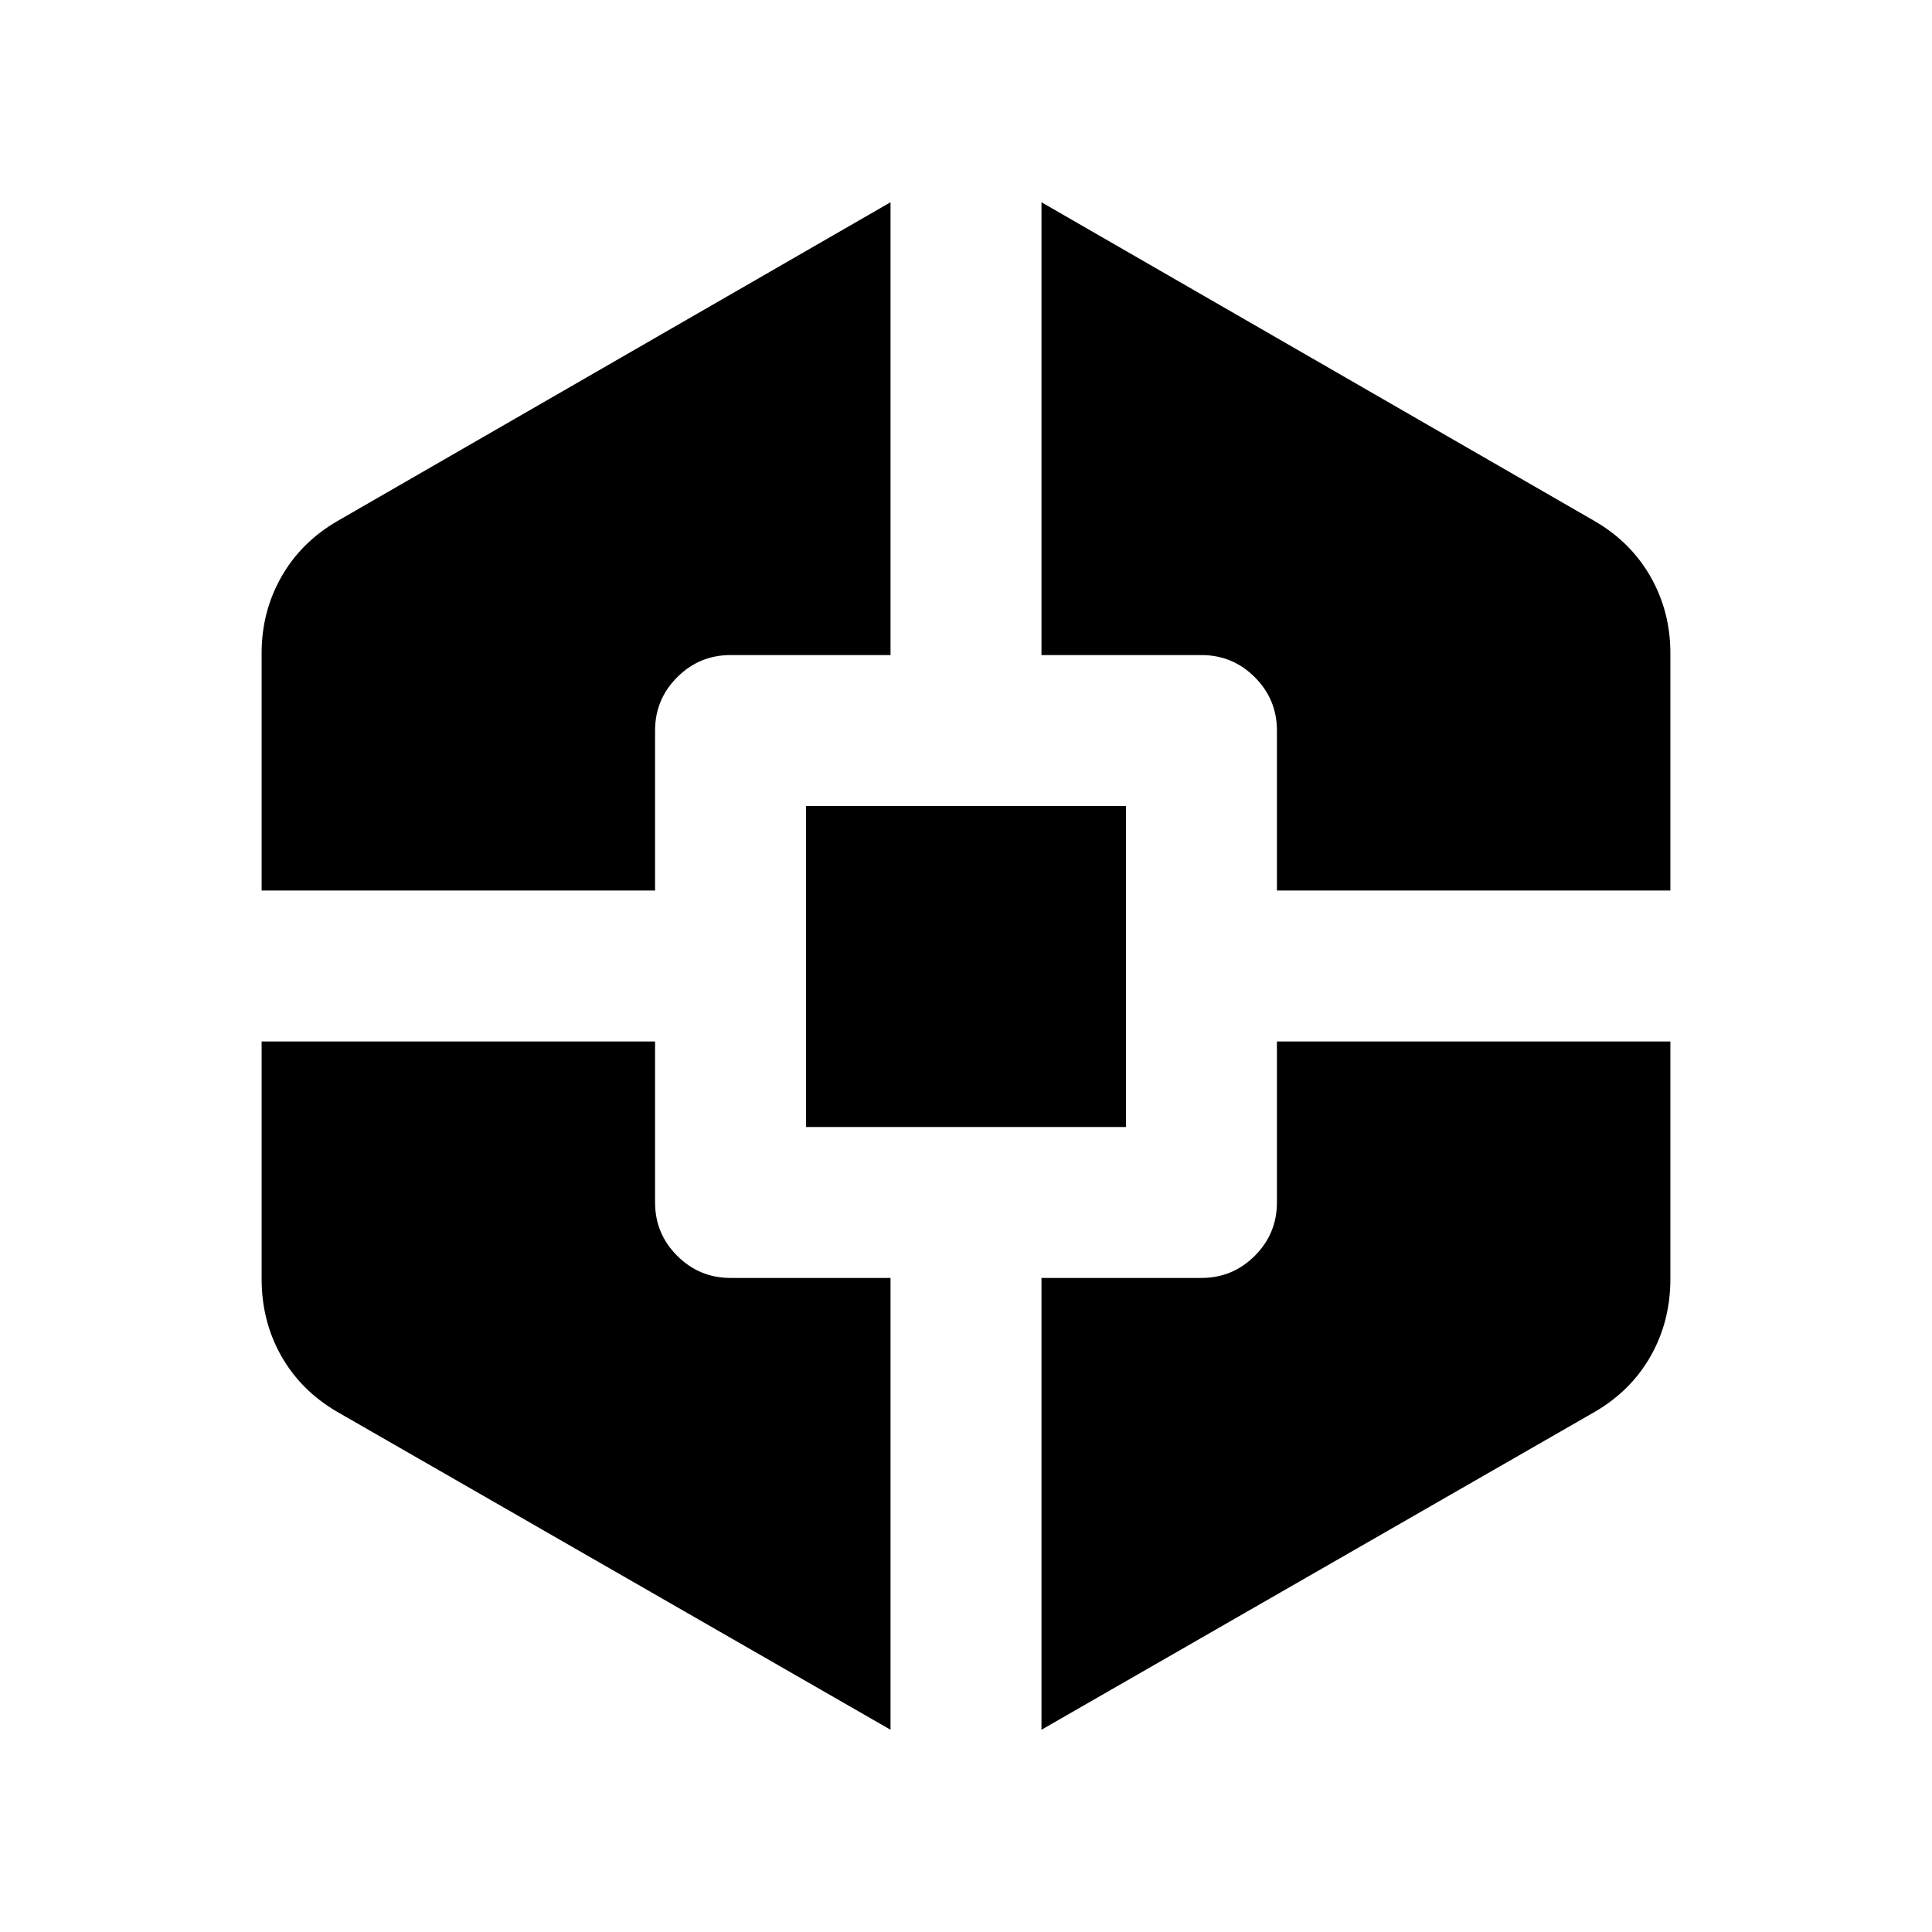 <svg xmlns="http://www.w3.org/2000/svg" height="24" viewBox="0 -960 960 960" width="24"><path d="m442.5-100.5-275-158q-18-10.5-27.75-27.75T130-324.5v-118h195.5v80q0 15.5 11 26.5t26.5 11h79.5v224.5ZM130-517.5v-118q0-20.5 9.75-37.75T167.5-701l275-158.5v225H363q-15.5 0-26.5 11t-11 26.5v79.5H130ZM400.5-400v-159.5h159V-400h-159Zm117 299.5V-325H597q15.5 0 26.5-11t11-26.5v-80H830v118q0 21-9.75 38.25T792.5-258.5l-275 158Zm117-417V-597q0-15.5-11-26.5t-26.5-11h-79.5v-225l275 158.5q18 10.5 27.75 27.75T830-635.5v118H634.5Z"/></svg>